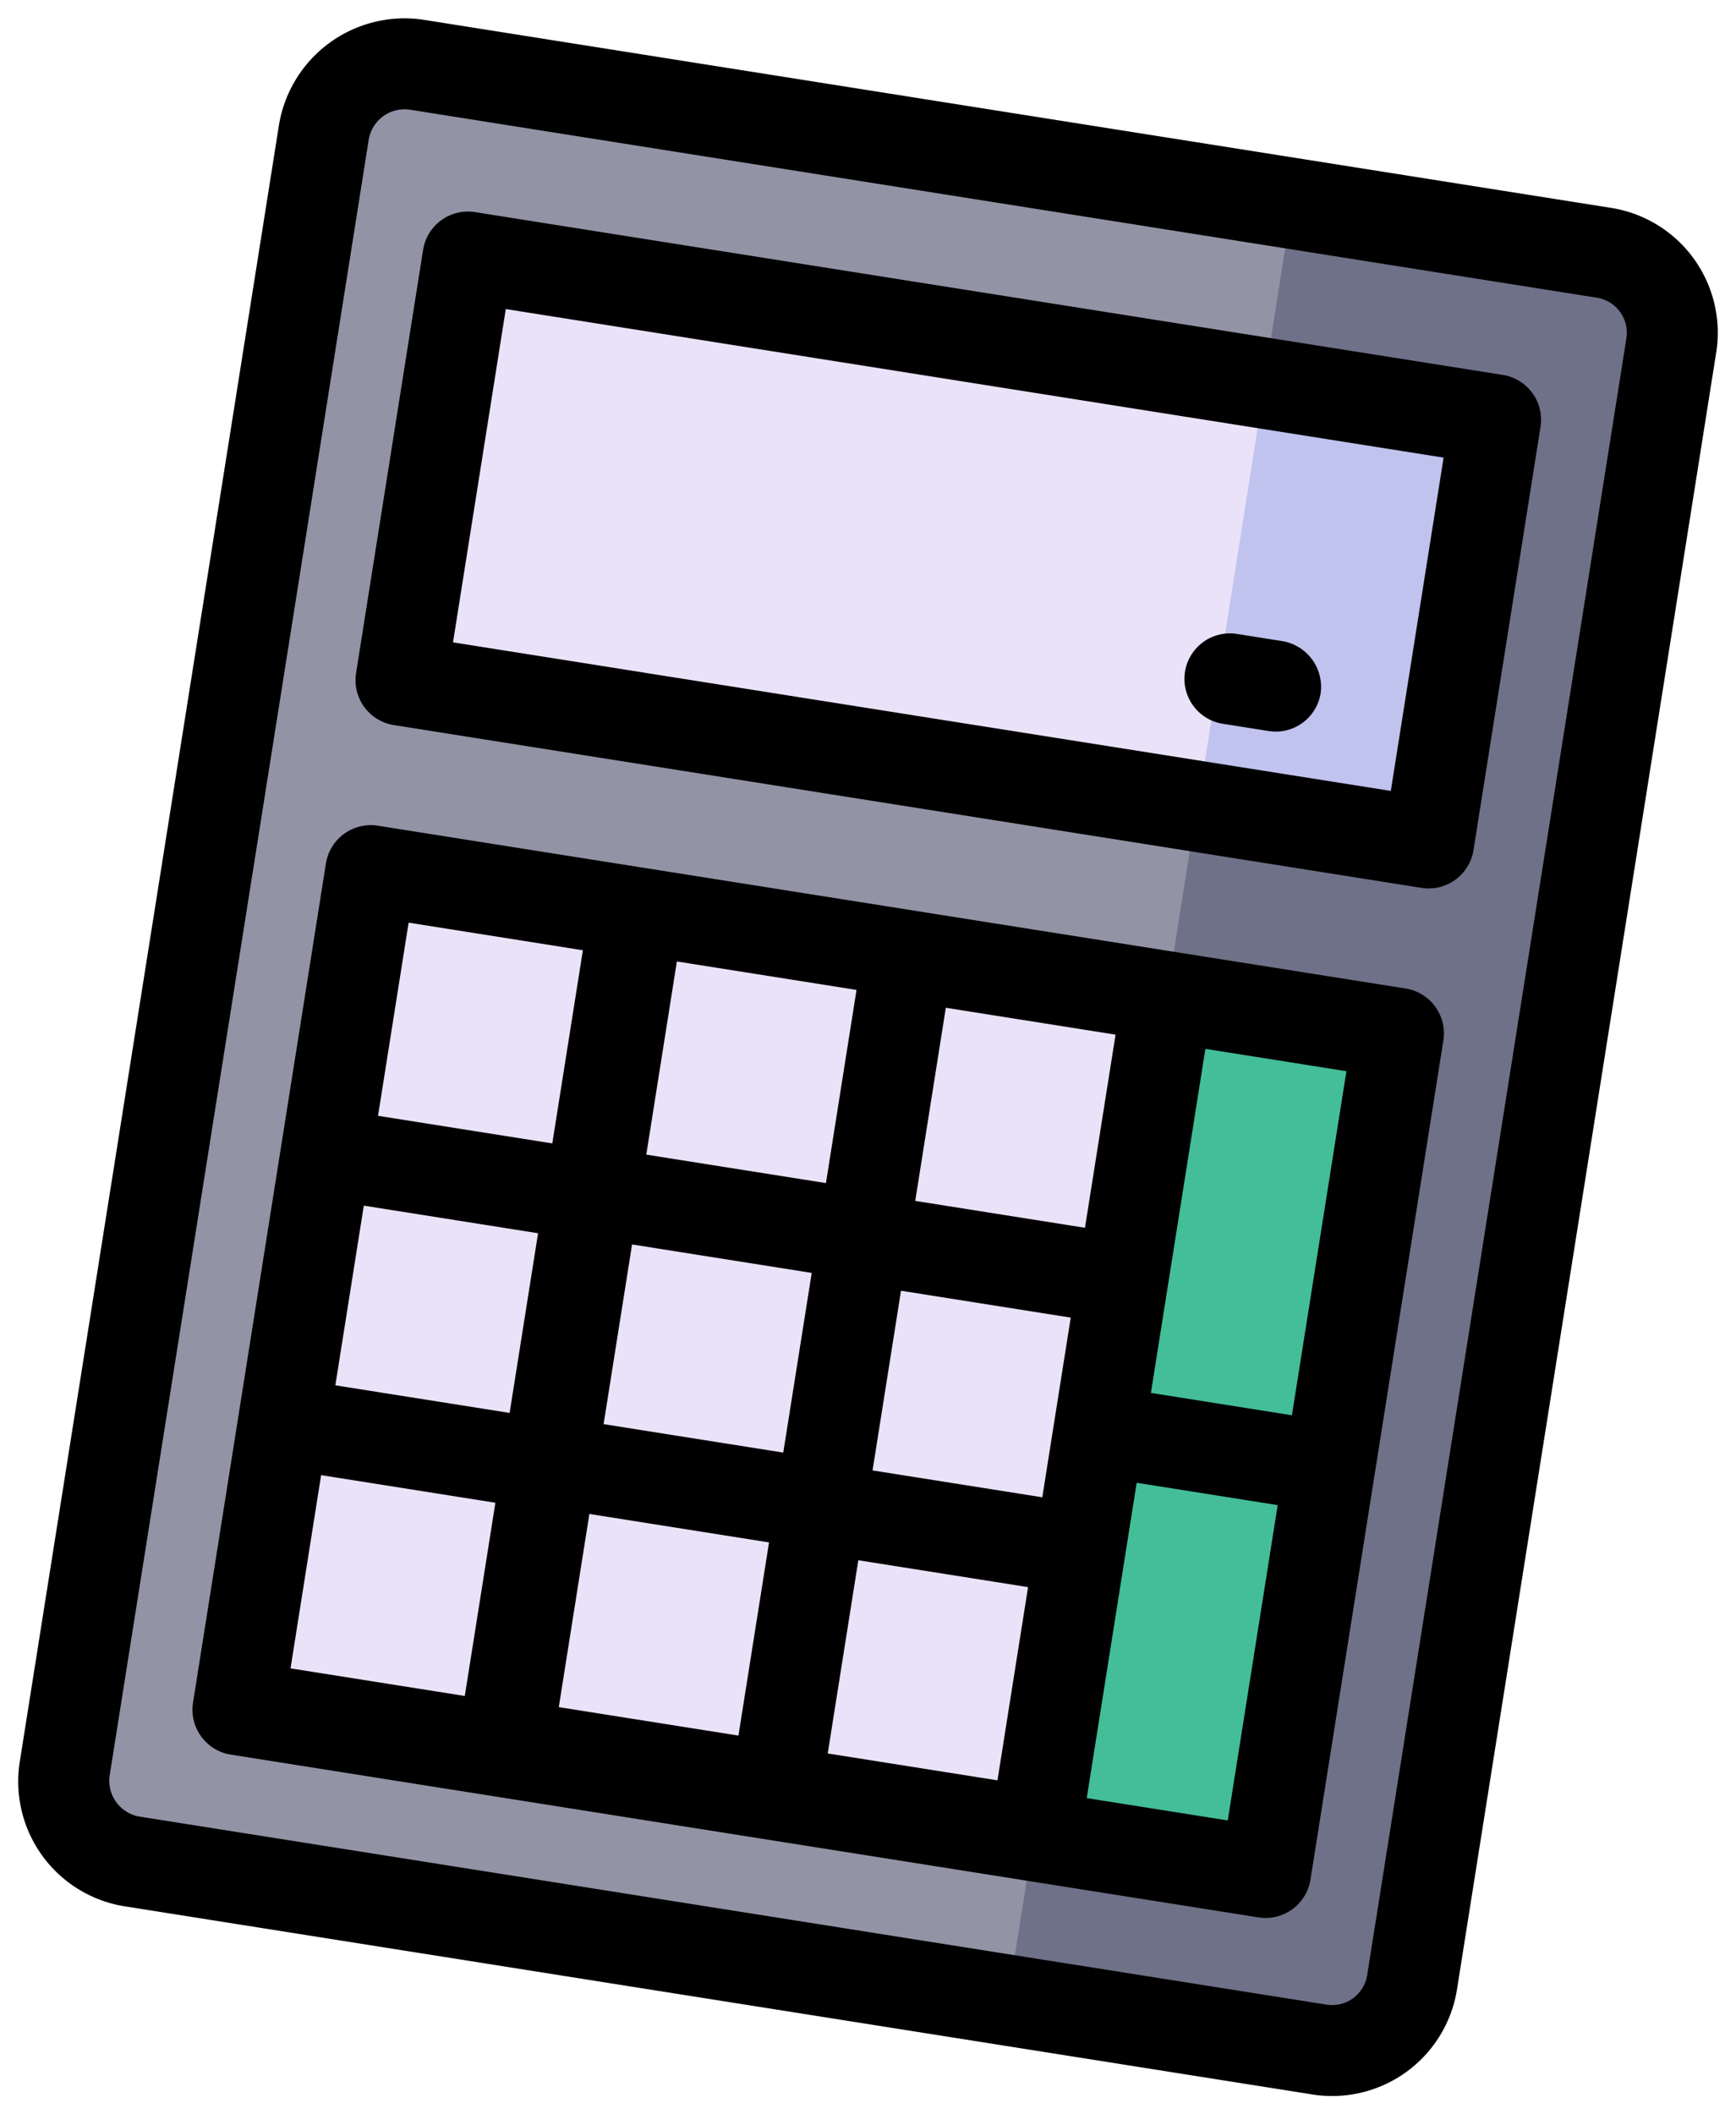 <svg xmlns="http://www.w3.org/2000/svg" width="127.594" height="155.376" viewBox="0 0 127.594 155.376">
  <g id="Calculator" transform="translate(18.381 -2.085) rotate(9)">
    <path id="Path_71" data-name="Path 71" d="M10.309,2H98.678a5.949,5.949,0,0,1,5.949,5.949V129.74a5.949,5.949,0,0,1-5.949,5.949H10.309A5.949,5.949,0,0,1,4.36,129.74V7.949A5.949,5.949,0,0,1,10.309,2" transform="translate(2.842 2.842)" fill="#9293a5"/>
    <path id="Path_72" data-name="Path 72" d="M15,2V135.689H38.128a5.949,5.949,0,0,0,5.949-5.949V7.949A5.949,5.949,0,0,0,38.195,2Z" transform="translate(63.325 2.842)" fill="#6f7188"/>
    <rect id="Rectangle_121" data-name="Rectangle 121" width="76.47" height="62.433" transform="translate(19.101 63.866)" fill="#eae2f9"/>
    <rect id="Rectangle_122" data-name="Rectangle 122" width="76.47" height="31.484" transform="translate(19.101 18.211)" fill="#eae2f9"/>
    <path id="Path_88" data-name="Path 88" d="M0,0H17.179V62.433H0Z" transform="translate(78.392 63.866)" fill="#43be98"/>
    <rect id="Rectangle_124" data-name="Rectangle 124" width="17.179" height="31.484" transform="translate(78.392 18.211)" fill="#c0c3ee"/>
    <path id="Path_73" data-name="Path 73" d="M13.151,141.873H101.52a9.291,9.291,0,0,0,9.291-9.291V10.791A9.291,9.291,0,0,0,101.52,1.5H13.151A9.358,9.358,0,0,0,3.86,10.791V132.582a9.291,9.291,0,0,0,9.291,9.291ZM10.544,10.791a2.674,2.674,0,0,1,2.607-2.607H101.52a2.607,2.607,0,0,1,2.607,2.607V132.582a2.607,2.607,0,0,1-2.607,2.607H13.151a2.674,2.674,0,0,1-2.607-2.607Z" transform="translate(0)"/>
    <path id="Path_74" data-name="Path 74" d="M8.982,79.447h76.47A3.342,3.342,0,0,0,88.795,76.1V13.672a3.342,3.342,0,0,0-3.342-3.342H8.982A3.342,3.342,0,0,0,5.64,13.672V76.1A3.342,3.342,0,0,0,8.982,79.447ZM71.616,17.014H82.11v25.6H71.616Zm0,32.286H82.11V72.763H71.616ZM52.3,17.014H64.931V31.386H52.3Zm0,21.056H64.931V51.439H52.3Zm0,20.053H64.931V72.5H52.3ZM32.244,16.747H45.613V31.119H32.244Zm0,21.056H45.613V51.172H32.244Zm0,20.053H45.613V72.228H32.244ZM12.324,17.014H25.292V31.386H12.324Zm0,21.056H25.292V51.439H12.324Zm0,20.053H25.292V72.5H12.324Z" transform="translate(10.118 50.194)"/>
    <path id="Path_75" data-name="Path 75" d="M8.982,41.668h76.47a3.342,3.342,0,0,0,3.342-3.342V6.842A3.342,3.342,0,0,0,85.452,3.5H8.982A3.342,3.342,0,0,0,5.64,6.842V38.326A3.342,3.342,0,0,0,8.982,41.668Zm3.342-31.484H82.11v24.8H12.324Z" transform="translate(10.118 11.369)"/>
    <path id="Path_76" data-name="Path 76" d="M21.391,6.77H17.982a3.342,3.342,0,0,0,0,6.684h3.409a3.342,3.342,0,0,0,3.342-3.342A3.409,3.409,0,0,0,21.391,6.77Z" transform="translate(61.278 29.957)"/>
  </g>
</svg>
